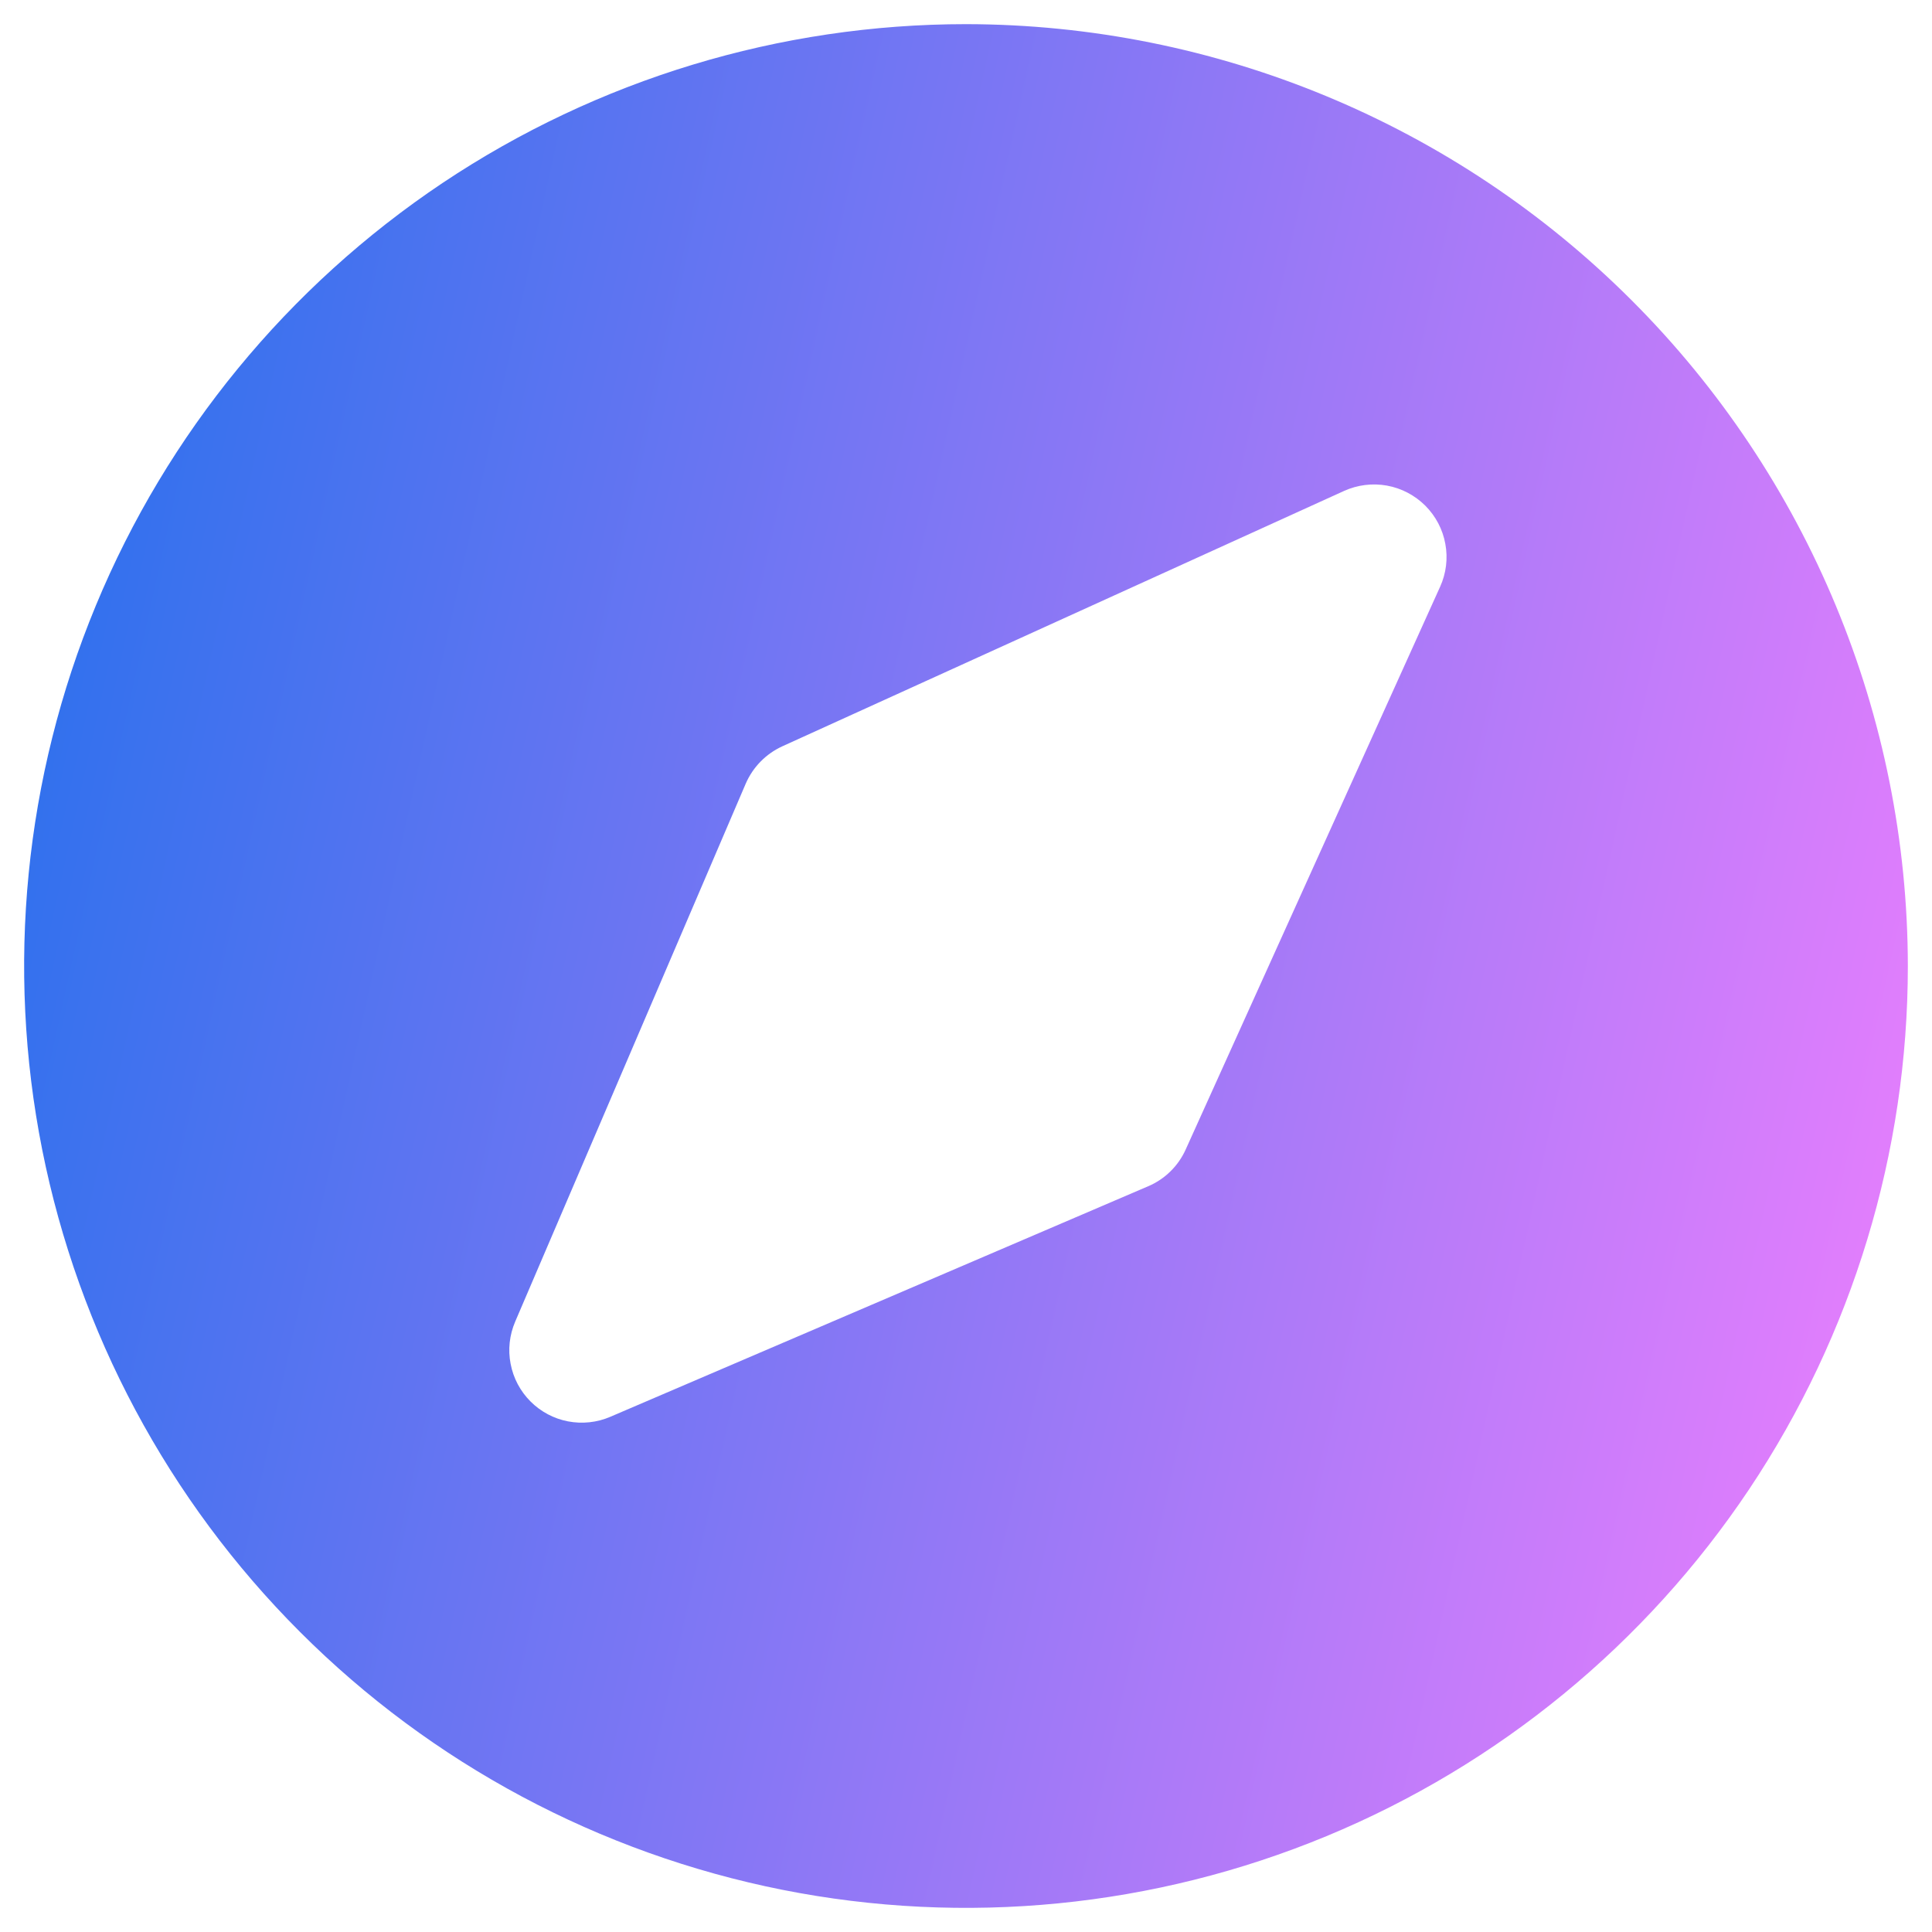 <svg width="20" height="20" viewBox="0 0 20 20" fill="none" xmlns="http://www.w3.org/2000/svg">
<path d="M10 0.25C8.072 0.25 6.187 0.822 4.583 1.893C2.98 2.965 1.73 4.487 0.992 6.269C0.254 8.05 0.061 10.011 0.437 11.902C0.814 13.793 1.742 15.531 3.106 16.894C4.469 18.258 6.207 19.186 8.098 19.563C9.989 19.939 11.95 19.746 13.731 19.008C15.513 18.27 17.035 17.02 18.107 15.417C19.178 13.813 19.75 11.928 19.75 10C19.747 7.415 18.719 4.937 16.891 3.109C15.063 1.281 12.585 0.253 10 0.25V0.25ZM14.908 6.074L12.274 11.9C12.197 12.071 12.058 12.207 11.886 12.28L6.317 14.667C6.18 14.726 6.027 14.742 5.88 14.714C5.733 14.686 5.598 14.614 5.492 14.508C5.386 14.402 5.314 14.267 5.286 14.119C5.257 13.972 5.274 13.82 5.333 13.682L7.719 8.114C7.793 7.942 7.928 7.804 8.098 7.726L13.914 5.082C14.053 5.019 14.208 5 14.358 5.027C14.508 5.054 14.646 5.127 14.754 5.234C14.862 5.342 14.935 5.48 14.962 5.63C14.99 5.78 14.971 5.935 14.908 6.074Z" fill="url(#paint0_linear_1816_8)"/>
<defs>
<linearGradient id="paint0_linear_1816_8" x1="-0.839" y1="-0.579" x2="24.57" y2="5.039" gradientUnits="userSpaceOnUse">
<stop stop-color="#176FEB"/>
<stop offset="1" stop-color="#FF80FF"/>
</linearGradient>
</defs>
</svg>
